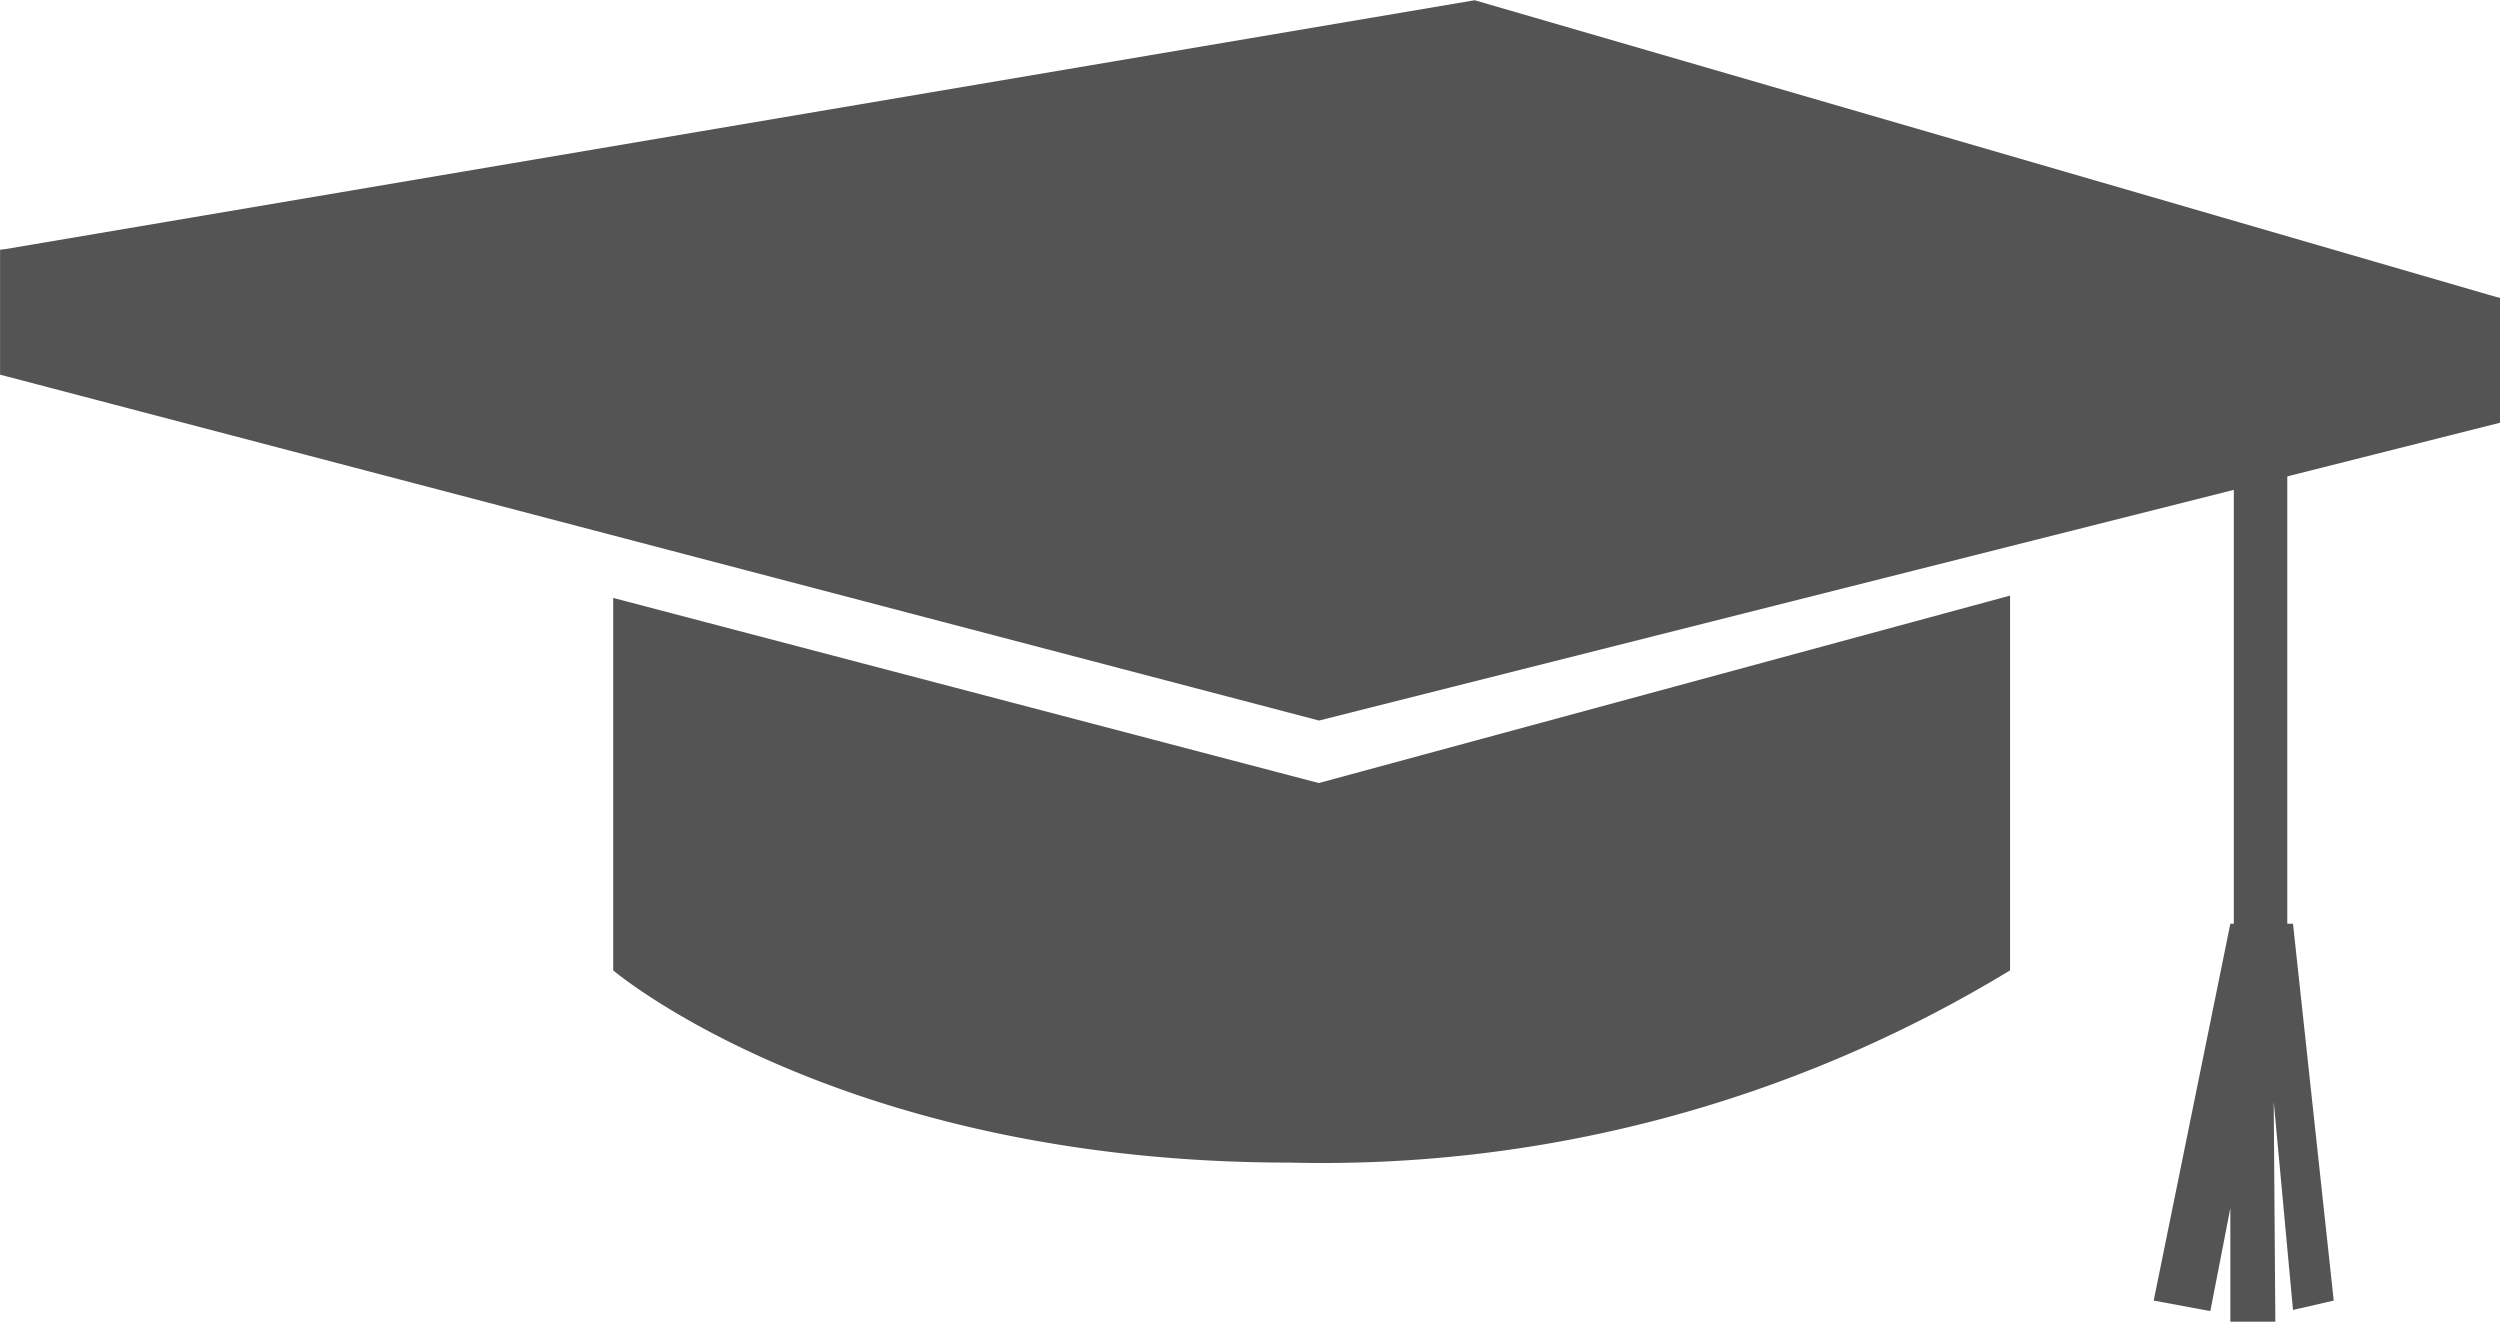 <svg xmlns="http://www.w3.org/2000/svg" width="41.618" height="22.001" viewBox="0 0 41.618 22.001">
  <g id="Group_8751" data-name="Group 8751" transform="translate(-1592 -610.999)">
    <path id="Path_5986" data-name="Path 5986" d="M43.176,300.855,62.837,295.9l-17.069-4.958L21.219,295.1l21.957,5.758" transform="translate(1570.781 320.061)" fill="#545454"/>
    <path id="Path_5985" data-name="Path 5985" d="M43.62,294.432c-5.489-1.439-22.4-.8-22.4-.8v2.079l21.957,5.758,19.662-4.958v-2.079H43.62" transform="translate(1570.781 321.525)" fill="#545454"/>
    <path id="Path_5984" data-name="Path 5984" d="M39.58,300.482,27.832,297.4v6.2s3.768,3.2,11.262,3.2a22.028,22.028,0,0,0,11.992-3.2v-6.239l-11.506,3.12" transform="translate(1574.376 323.553)" fill="#545454"/>
    <path id="Path_5987" data-name="Path 5987" d="M47.443,307.173l-.678.156-.321-3.468.027,3.663h-.749v-1.89l-.333,1.714-.943-.175,1.276-6.273h1.043l.678,6.273" transform="translate(1583.407 325.477)" fill="#545454"/>
    <path id="Path_5988" data-name="Path 5988" d="M46.2,304.384H45.31v-9.364H46.2v9.364" transform="translate(1583.877 322.279)" fill="#545454"/>
  </g>
</svg>
